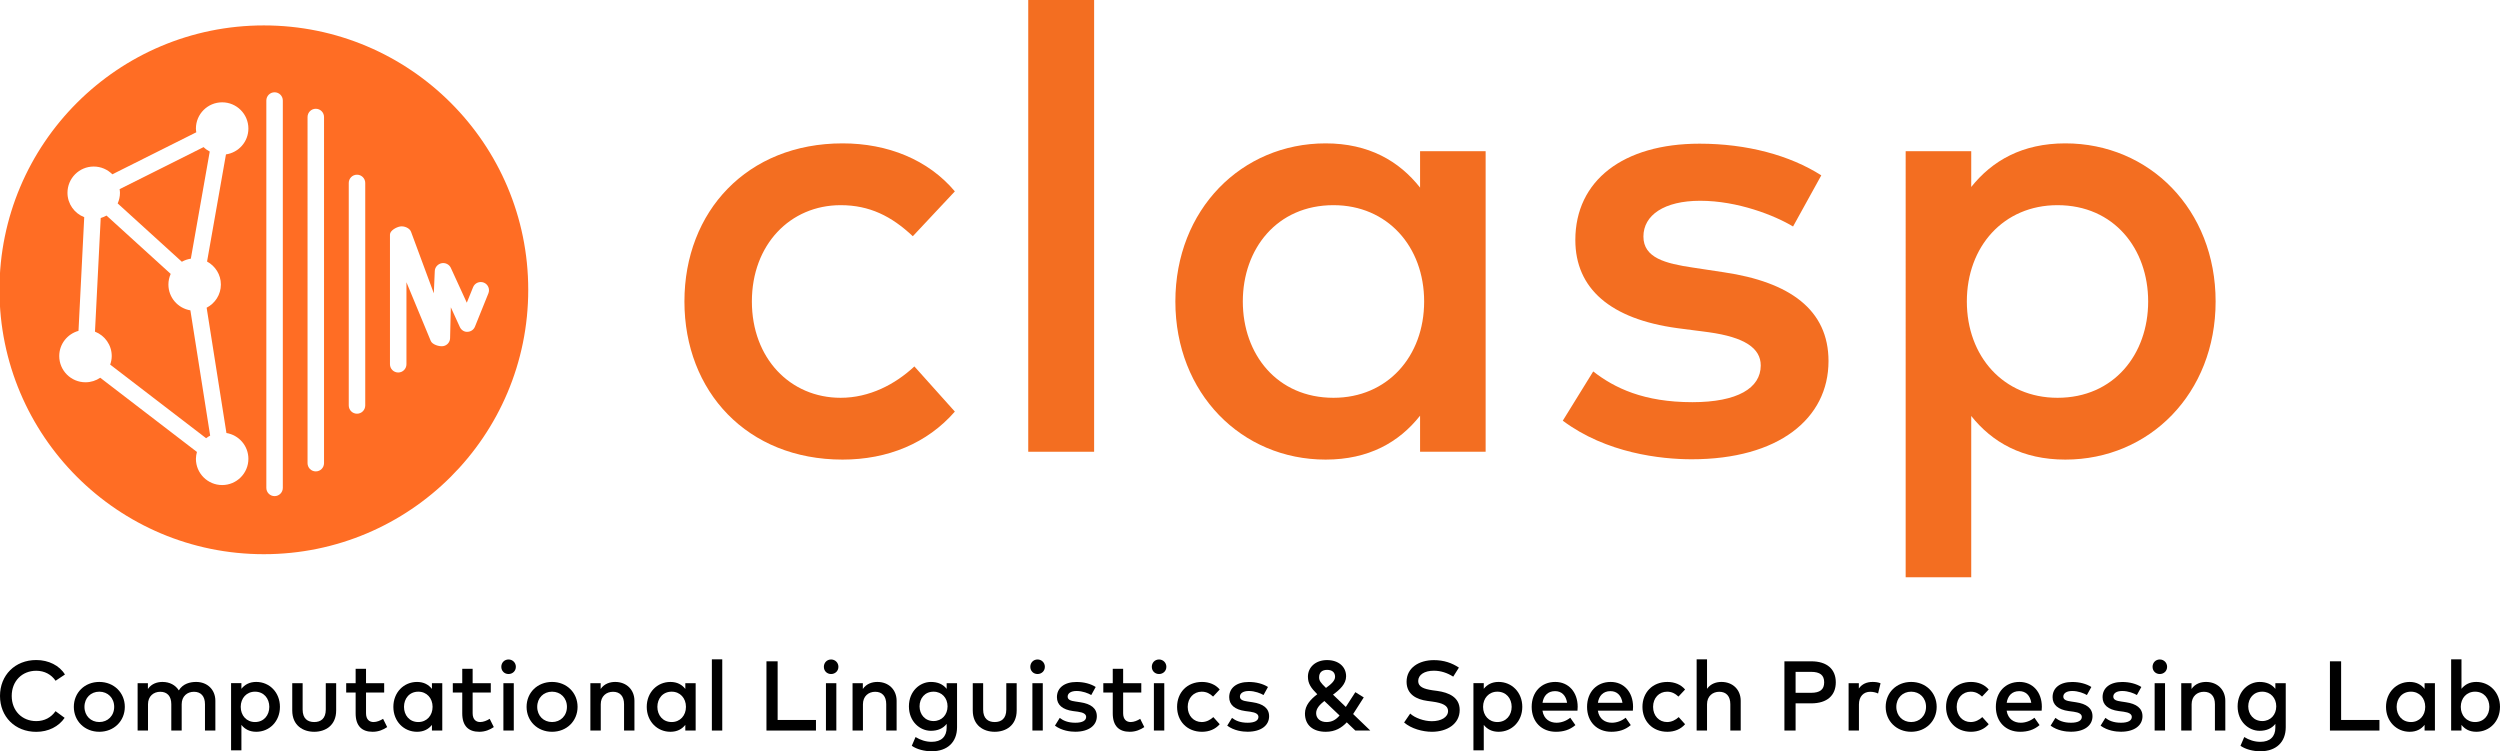 <?xml version="1.0" encoding="utf-8"?>
<!DOCTYPE svg PUBLIC "-//W3C//DTD SVG 1.1//EN" "http://www.w3.org/Graphics/SVG/1.1/DTD/svg11.dtd">
<svg version="1.1" id="Layer_1" xmlns="http://www.w3.org/2000/svg" xmlns:xlink="http://www.w3.org/1999/xlink" x="0px" y="0px" viewBox="69.873 57.264 1015.095 305.045"
	 enable-background="new 69.873 57.264 1015.095 305.045" xml:space="preserve">
<path fill="#FF6D24" d="M117.656,139.863l26.055,23.683c1.114-0.626,2.336-1.055,3.651-1.248l7.673-43.496
	c-0.914-0.492-1.77-1.078-2.5-1.808l-34.1,17.07c0.07,0.489,0.151,0.978,0.151,1.481
	C118.587,137.086,118.246,138.541,117.656,139.863z"/>
<path fill="#FF6D24" d="M138.254,172.795c0-1.539,0.341-2.995,0.927-4.315l-26.055-23.688c-0.74,0.415-1.526,0.747-2.359,0.979
	l-2.329,46.156c3.976,1.55,6.803,5.389,6.803,9.912c0,1.223-0.248,2.379-0.629,3.475l38.949,29.883
	c0.515-0.398,1.061-0.749,1.646-1.051l-8.031-50.868C142.119,182.439,138.254,178.082,138.254,172.795z"/>
<path fill="#FF6D24" d="M177.005,67.584c-59.288,0-107.349,48.064-107.349,107.354s48.061,107.35,107.349,107.35
	c59.292,0,107.353-48.062,107.353-107.35S236.297,67.584,177.005,67.584z M159.56,172.795c0,4.113-2.362,7.645-5.779,9.417
	l8.032,50.869c5.053,0.833,8.918,5.193,8.918,10.483c0,5.88-4.769,10.651-10.652,10.651c-5.886,0-10.655-4.771-10.655-10.651
	c0-0.971,0.171-1.895,0.415-2.79l-39.27-30.132c-1.707,1.162-3.765,1.845-5.987,1.845c-5.883,0-10.655-4.772-10.655-10.652
	c0-4.897,3.323-8.98,7.82-10.227l2.329-46.16c-3.976-1.546-6.803-5.384-6.803-9.905c0-5.886,4.772-10.655,10.655-10.655
	c2.958,0,5.632,1.209,7.563,3.156l34.083-17.062c-0.07-0.499-0.151-0.994-0.151-1.514c0-5.886,4.769-10.654,10.655-10.654
	c5.883,0,10.652,4.769,10.652,10.654c0,5.354-3.962,9.738-9.105,10.494l-7.673,43.497C157.278,165.27,159.56,168.746,159.56,172.795
	z M184.709,255.364c0,1.851-1.5,3.347-3.347,3.347s-3.346-1.496-3.346-3.347V98.083c0-1.851,1.499-3.347,3.346-3.347
	s3.347,1.496,3.347,3.347V255.364z M201.441,245.325c0,1.851-1.499,3.347-3.346,3.347c-1.848,0-3.347-1.496-3.347-3.347V104.776
	c0-1.852,1.499-3.348,3.347-3.348c1.847,0,3.346,1.496,3.346,3.348V245.325z M218.173,221.9c0,1.851-1.499,3.347-3.346,3.347
	c-1.847,0-3.347-1.496-3.347-3.347v-90.353c0-1.852,1.5-3.347,3.347-3.347c1.847,0,3.346,1.496,3.346,3.347V221.9z M262.723,189.898
	c-0.499,1.242-1.69,2.063-3.028,2.095c-1.322,0.114-2.563-0.739-3.119-1.957l-3.651-7.998l-0.301,12.542
	c-0.037,1.613-1.221,2.972-2.813,3.228c-1.583,0.271-4.521-0.66-5.06-2.18l-9.845-23.76v33.3c0,1.852-1.499,3.348-3.346,3.348
	c-1.847,0-3.347-1.496-3.347-3.348v-52.654c0-1.627,2.55-3.02,4.153-3.297c1.606-0.277,3.865,0.64,4.41,2.173l9.246,24.974
	l0.389-9.025c0.037-1.56,1.234-2.885,2.761-3.198c1.506-0.314,3.108,0.469,3.758,1.888l6.482,14.147l2.557-6.308
	c0.693-1.714,2.644-2.533,4.36-1.854c1.717,0.692,2.547,2.645,1.854,4.356L262.723,189.898z"/>
<g enable-background="new    ">
	<path fill="#F36E21" d="M457.579,134.966l-17.069,18.215c-8.662-8.152-17.579-12.61-29.297-12.61
		c-20.508,0-36.049,16.05-36.049,39.105c0,23.057,15.541,39.106,36.049,39.106c11.719,0,22.164-5.478,29.934-12.738l16.432,18.343
		c-11.209,12.865-27.259,19.489-45.602,19.489c-38.724,0-64.2-27.642-64.2-64.2c0-36.558,25.476-64.199,64.2-64.199
		C430.319,115.477,446.751,122.101,457.579,134.966z"/>
	<path fill="#F36E21" d="M487.379,240.691V57.264h26.75v183.428H487.379z"/>
	<path fill="#F36E21" d="M646.474,240.691v-14.648c-8.535,10.827-20.891,17.833-38.342,17.833c-34.138,0-61.015-26.877-61.015-64.2
		c0-37.322,26.877-64.199,61.015-64.199c17.451,0,29.807,7.133,38.342,17.961v-14.776h26.623v122.03H646.474z M574.503,179.676
		c0,21.4,13.885,39.106,36.813,39.106c21.909,0,36.813-16.814,36.813-39.106c0-22.291-14.904-39.105-36.813-39.105
		C588.388,140.57,574.503,158.276,574.503,179.676z"/>
	<path fill="#F36E21" d="M760.218,138.787c-14.648,0-23.056,5.859-23.056,14.521s8.917,10.955,20.126,12.61l12.611,1.911
		c26.621,3.948,42.417,15.158,42.417,36.049c0,23.438-20.381,39.869-55.538,39.869c-12.482,0-34.647-2.42-52.354-15.667
		l12.356-19.999c8.661,6.751,20.509,12.483,40.252,12.483c18.343,0,27.769-5.732,27.769-14.903c0-7.006-6.496-11.465-21.145-13.503
		l-12.738-1.655c-27.132-3.694-41.398-16.051-41.398-35.794c0-24.075,19.361-39.106,50.442-39.106
		c19.234,0,36.686,4.714,49.424,12.866l-11.464,20.763C790.535,144.774,775.503,138.787,760.218,138.787z"/>
	<path fill="#F36E21" d="M969.498,179.676c0,37.323-26.877,64.2-61.016,64.2c-17.451,0-29.68-7.006-38.213-17.706v65.474h-26.623
		V118.661h26.623v14.521c8.533-10.7,20.762-17.706,38.213-17.706C942.621,115.477,969.498,142.354,969.498,179.676z
		 M868.486,179.676c0,22.292,14.902,39.106,36.812,39.106c22.928,0,36.812-17.706,36.812-39.106
		c0-21.399-13.885-39.105-36.812-39.105C883.388,140.57,868.486,157.385,868.486,179.676z"/>
</g>
<g enable-background="new    ">
	<path d="M96.239,331.144l-3.795,2.53c-1.707-2.511-4.478-4.057-7.852-4.057c-5.723,0-9.96,4.156-9.96,10.221
		s4.237,10.222,9.96,10.222c3.354,0,6.064-1.486,7.832-4.036l3.695,2.71c-2.39,3.515-6.586,5.684-11.526,5.684
		c-8.635,0-14.719-6.165-14.719-14.579c0-8.413,6.084-14.578,14.719-14.578C89.592,325.26,94.03,327.488,96.239,331.144z"/>
	<path d="M120.553,344.276c0,5.763-4.418,10.12-10.362,10.12s-10.341-4.357-10.341-10.12c0-5.764,4.397-10.121,10.341-10.121
		S120.553,338.513,120.553,344.276z M104.167,344.276c0,3.634,2.59,6.164,6.024,6.164c3.434,0,6.044-2.53,6.044-6.164
		c0-3.635-2.61-6.165-6.044-6.165C106.758,338.111,104.167,340.642,104.167,344.276z"/>
	<path d="M157.318,341.806v12.089h-4.217v-10.703c0-3.232-1.647-5.04-4.478-5.04c-2.711,0-4.98,1.787-4.98,5.08v10.663h-4.217
		v-10.703c0-3.232-1.647-5.04-4.478-5.04c-2.711,0-4.98,1.787-4.98,5.08v10.663h-4.217v-19.237h4.177v2.35
		c1.546-2.249,3.936-2.852,5.904-2.852c2.952,0,5.301,1.285,6.647,3.434c1.667-2.751,4.618-3.434,7.028-3.434
		C154.085,334.155,157.318,337.308,157.318,341.806z"/>
	<path d="M183.539,344.276c0,5.883-4.237,10.12-9.619,10.12c-2.751,0-4.679-1.104-6.024-2.791v10.321h-4.197v-27.27h4.197v2.289
		c1.345-1.687,3.273-2.791,6.024-2.791C179.302,334.155,183.539,338.393,183.539,344.276z M167.615,344.276
		c0,3.514,2.349,6.164,5.803,6.164c3.614,0,5.803-2.791,5.803-6.164c0-3.374-2.189-6.165-5.803-6.165
		C169.964,338.111,167.615,340.762,167.615,344.276z"/>
	<path d="M197.452,354.396c-4.518,0-8.916-2.53-8.916-8.654v-11.085h4.217v10.703c0,3.715,2.048,5.08,4.699,5.08
		c2.65,0,4.699-1.365,4.699-5.08v-10.703h4.217v11.085C206.367,351.866,201.95,354.396,197.452,354.396z"/>
	<path d="M218.493,338.473v8.374c0,2.57,1.366,3.594,3.052,3.594c1.305,0,2.731-0.582,3.875-1.305l1.667,3.354
		c-1.546,1.044-3.474,1.907-5.904,1.907c-4.357,0-6.908-2.35-6.908-7.47v-8.454h-3.835v-3.815h3.835v-5.823h4.217v5.823h7.37v3.815
		H218.493z"/>
	<path d="M245.258,353.895v-2.31c-1.345,1.707-3.293,2.812-6.044,2.812c-5.382,0-9.619-4.237-9.619-10.12
		c0-5.884,4.237-10.121,9.619-10.121c2.751,0,4.699,1.125,6.044,2.831v-2.329h4.197v19.237H245.258z M233.913,344.276
		c0,3.373,2.188,6.164,5.803,6.164c3.454,0,5.803-2.65,5.803-6.164c0-3.515-2.35-6.165-5.803-6.165
		C236.101,338.111,233.913,340.902,233.913,344.276z"/>
	<path d="M261.781,338.473v8.374c0,2.57,1.366,3.594,3.052,3.594c1.305,0,2.731-0.582,3.875-1.305l1.667,3.354
		c-1.546,1.044-3.474,1.907-5.904,1.907c-4.357,0-6.908-2.35-6.908-7.47v-8.454h-3.835v-3.815h3.835v-5.823h4.217v5.823h7.37v3.815
		H261.781z"/>
	<path d="M279.33,328.011c0,1.687-1.305,2.932-2.972,2.932c-1.687,0-2.932-1.245-2.932-2.932c0-1.667,1.245-2.972,2.932-2.972
		C278.025,325.039,279.33,326.344,279.33,328.011z M274.27,353.895v-19.237h4.217v19.237H274.27z"/>
	<path d="M304.389,344.276c0,5.763-4.418,10.12-10.362,10.12s-10.341-4.357-10.341-10.12c0-5.764,4.397-10.121,10.341-10.121
		S304.389,338.513,304.389,344.276z M288.003,344.276c0,3.634,2.59,6.164,6.024,6.164c3.434,0,6.044-2.53,6.044-6.164
		c0-3.635-2.61-6.165-6.044-6.165C290.594,338.111,288.003,340.642,288.003,344.276z"/>
	<path d="M327.479,341.806v12.089h-4.217v-10.703c0-3.232-1.647-5.04-4.478-5.04c-2.711,0-4.98,1.787-4.98,5.08v10.663h-4.217
		v-19.237h4.177v2.35c1.546-2.249,3.936-2.852,5.904-2.852C324.246,334.155,327.479,337.308,327.479,341.806z"/>
	<path d="M348.139,353.895v-2.31c-1.345,1.707-3.293,2.812-6.044,2.812c-5.382,0-9.619-4.237-9.619-10.12
		c0-5.884,4.237-10.121,9.619-10.121c2.751,0,4.699,1.125,6.044,2.831v-2.329h4.197v19.237H348.139z M336.793,344.276
		c0,3.373,2.188,6.164,5.803,6.164c3.454,0,5.803-2.65,5.803-6.164c0-3.515-2.35-6.165-5.803-6.165
		C338.982,338.111,336.793,340.902,336.793,344.276z"/>
	<path d="M358.919,353.895v-28.916h4.217v28.916H358.919z"/>
	<path d="M381.085,353.895v-28.113h4.538v23.816h15.562v4.297H381.085z"/>
	<path d="M410.299,328.011c0,1.687-1.305,2.932-2.972,2.932c-1.687,0-2.932-1.245-2.932-2.932c0-1.667,1.245-2.972,2.932-2.972
		C408.994,325.039,410.299,326.344,410.299,328.011z M405.239,353.895v-19.237h4.217v19.237H405.239z"/>
	<path d="M433.933,341.806v12.089h-4.217v-10.703c0-3.232-1.647-5.04-4.478-5.04c-2.711,0-4.98,1.787-4.98,5.08v10.663h-4.217
		v-19.237h4.177v2.35c1.546-2.249,3.936-2.852,5.904-2.852C430.7,334.155,433.933,337.308,433.933,341.806z"/>
	<path d="M454.251,336.967v-2.31h4.217v17.892c0,6.045-3.896,9.76-10.322,9.76c-2.892,0-6.024-0.783-8.052-2.229l1.526-3.554
		c1.948,1.204,4.177,1.947,6.526,1.947c3.956,0,6.104-2.148,6.104-5.743v-1.546c-1.446,1.848-3.594,2.812-6.406,2.812
		c-4.397,0-8.916-3.695-8.916-9.92s4.518-9.92,8.916-9.92C450.657,334.155,452.806,335.119,454.251,336.967z M443.248,344.075
		c0,3.213,2.148,5.964,5.683,5.964c3.394,0,5.683-2.591,5.683-5.964c0-3.374-2.29-5.964-5.683-5.964
		C445.396,338.111,443.248,340.802,443.248,344.075z"/>
	<path d="M473.767,354.396c-4.518,0-8.916-2.53-8.916-8.654v-11.085h4.217v10.703c0,3.715,2.048,5.08,4.699,5.08
		c2.65,0,4.699-1.365,4.699-5.08v-10.703h4.217v11.085C482.683,351.866,478.265,354.396,473.767,354.396z"/>
	<path d="M494.126,328.011c0,1.687-1.305,2.932-2.972,2.932c-1.687,0-2.932-1.245-2.932-2.932c0-1.667,1.245-2.972,2.932-2.972
		C492.821,325.039,494.126,326.344,494.126,328.011z M489.065,353.895v-19.237h4.217v19.237H489.065z"/>
	<path d="M507.017,337.83c-2.309,0-3.635,0.924-3.635,2.289s1.406,1.727,3.173,1.988l1.988,0.301
		c4.197,0.623,6.687,2.39,6.687,5.683c0,3.695-3.213,6.286-8.755,6.286c-1.968,0-5.462-0.382-8.253-2.471l1.948-3.152
		c1.366,1.064,3.233,1.968,6.346,1.968c2.892,0,4.377-0.903,4.377-2.35c0-1.104-1.024-1.807-3.333-2.128l-2.008-0.262
		c-4.277-0.582-6.526-2.529-6.526-5.643c0-3.795,3.052-6.164,7.952-6.164c3.032,0,5.783,0.742,7.791,2.027l-1.807,3.273
		C511.796,338.773,509.426,337.83,507.017,337.83z"/>
	<path d="M525.91,338.473v8.374c0,2.57,1.366,3.594,3.052,3.594c1.305,0,2.731-0.582,3.875-1.305l1.667,3.354
		c-1.546,1.044-3.474,1.907-5.904,1.907c-4.357,0-6.908-2.35-6.908-7.47v-8.454h-3.835v-3.815h3.835v-5.823h4.217v5.823h7.37v3.815
		H525.91z"/>
	<path d="M543.458,328.011c0,1.687-1.305,2.932-2.972,2.932c-1.687,0-2.932-1.245-2.932-2.932c0-1.667,1.245-2.972,2.932-2.972
		C542.153,325.039,543.458,326.344,543.458,328.011z M538.397,353.895v-19.237h4.217v19.237H538.397z"/>
	<path d="M565.124,337.228l-2.691,2.872c-1.366-1.285-2.771-1.988-4.619-1.988c-3.233,0-5.683,2.53-5.683,6.165
		c0,3.634,2.45,6.164,5.683,6.164c1.848,0,3.494-0.863,4.719-2.008l2.591,2.892c-1.767,2.028-4.297,3.072-7.189,3.072
		c-6.104,0-10.121-4.357-10.121-10.12c0-5.764,4.016-10.121,10.121-10.121C560.827,334.155,563.417,335.199,565.124,337.228z"/>
	<path d="M576.968,337.83c-2.309,0-3.635,0.924-3.635,2.289s1.406,1.727,3.174,1.988l1.988,0.301
		c4.195,0.623,6.686,2.39,6.686,5.683c0,3.695-3.213,6.286-8.754,6.286c-1.969,0-5.463-0.382-8.254-2.471l1.947-3.152
		c1.366,1.064,3.234,1.968,6.346,1.968c2.893,0,4.379-0.903,4.379-2.35c0-1.104-1.025-1.807-3.334-2.128l-2.008-0.262
		c-4.277-0.582-6.527-2.529-6.527-5.643c0-3.795,3.053-6.164,7.953-6.164c3.031,0,5.783,0.742,7.791,2.027l-1.809,3.273
		C581.748,338.773,579.378,337.83,576.968,337.83z"/>
	<path d="M616.705,350.562c-2.029,2.188-4.68,3.835-8.494,3.835c-5.262,0-8.475-2.73-8.475-7.41c0-3.353,2.33-5.803,5-7.831
		c-2.57-2.57-3.795-4.337-3.795-7.148c0-3.815,3.113-6.728,7.771-6.728c4.598,0,7.73,2.651,7.73,6.587
		c0,3.133-2.551,5.422-5.32,7.45l5.201,5l3.875-6.004l3.414,2.128l-3.555,5.562c-0.242,0.401-0.502,0.783-0.764,1.185l6.969,6.707
		h-6.064L616.705,350.562z M613.792,347.79l-6.186-5.903c-1.887,1.506-3.332,3.032-3.332,4.96c0,2.148,1.707,3.594,4.197,3.594
		C610.701,350.44,612.246,349.557,613.792,347.79z M608.271,336.585c2.068-1.485,3.693-2.911,3.693-4.518
		c0-1.788-1.184-2.812-3.252-2.812s-3.232,1.104-3.232,3.012C605.48,333.653,606.062,334.437,608.271,336.585z"/>
	<path d="M652.041,329.597c-3.756,0-6.326,1.627-6.326,4.197c0,2.35,2.209,3.213,5.844,3.755l1.949,0.261
		c4.557,0.643,9.055,2.511,9.055,7.731c0,5.703-5.18,8.855-11.264,8.855c-3.797,0-8.434-1.265-11.307-3.775l2.471-3.614
		c1.928,1.768,5.562,3.093,8.814,3.093c3.676,0,6.566-1.566,6.566-4.157c0-2.188-2.209-3.232-6.324-3.795l-2.189-0.302
		c-4.176-0.582-8.334-2.529-8.334-7.771c0-5.623,4.98-8.775,11.086-8.775c4.096,0,7.328,1.165,10.16,3.032l-2.309,3.675
		C657.523,330.48,654.912,329.597,652.041,329.597z"/>
	<path d="M687.982,344.276c0,5.883-4.236,10.12-9.617,10.12c-2.752,0-4.68-1.104-6.025-2.791v10.321h-4.197v-27.27h4.197v2.289
		c1.346-1.687,3.273-2.791,6.025-2.791C683.746,334.155,687.982,338.393,687.982,344.276z M672.058,344.276
		c0,3.514,2.35,6.164,5.803,6.164c3.615,0,5.805-2.791,5.805-6.164c0-3.374-2.189-6.165-5.805-6.165
		C674.408,338.111,672.058,340.762,672.058,344.276z"/>
	<path d="M710.47,344.256c0,0.542-0.021,1.084-0.082,1.566h-14.217c0.543,3.454,3.012,4.899,5.723,4.899
		c1.928,0,3.957-0.743,5.562-2.028l2.09,2.992c-2.35,2.008-5,2.711-7.912,2.711c-5.783,0-9.84-4.016-9.84-10.12
		c0-6.024,3.916-10.121,9.578-10.121C706.734,334.155,710.47,338.252,710.47,344.256z M696.193,342.629h9.979
		c-0.461-2.991-2.209-4.738-4.879-4.738C698.3,337.891,696.613,339.818,696.193,342.629z"/>
	<path d="M732.957,344.256c0,0.542-0.02,1.084-0.08,1.566H718.66c0.541,3.454,3.012,4.899,5.723,4.899
		c1.928,0,3.955-0.743,5.562-2.028l2.088,2.992c-2.35,2.008-5,2.711-7.912,2.711c-5.783,0-9.84-4.016-9.84-10.12
		c0-6.024,3.916-10.121,9.58-10.121C729.222,334.155,732.957,338.252,732.957,344.256z M718.679,342.629h9.98
		c-0.463-2.991-2.209-4.738-4.881-4.738C720.789,337.891,719.101,339.818,718.679,342.629z"/>
	<path d="M754.08,337.228l-2.691,2.872c-1.365-1.285-2.771-1.988-4.617-1.988c-3.234,0-5.684,2.53-5.684,6.165
		c0,3.634,2.449,6.164,5.684,6.164c1.846,0,3.492-0.863,4.719-2.008l2.59,2.892c-1.768,2.028-4.297,3.072-7.189,3.072
		c-6.104,0-10.121-4.357-10.121-10.12c0-5.764,4.018-10.121,10.121-10.121C749.783,334.155,752.373,335.199,754.08,337.228z"/>
	<path d="M768.857,334.155c4.578,0,7.811,3.152,7.811,7.65v12.089h-4.217v-10.703c0-3.232-1.646-5.04-4.479-5.04
		c-2.711,0-4.98,1.787-4.98,5.08v10.663h-4.217v-28.916h4.217v11.968C764.539,334.758,766.908,334.155,768.857,334.155z"/>
	<path d="M798.953,353.895h-4.539v-28.113h10.904c6.486,0,9.959,3.273,9.959,8.535c0,5.261-3.473,8.534-9.959,8.534h-6.365V353.895z
		 M798.953,338.573h6.244c3.695,0,5.361-1.346,5.361-4.257c0-2.912-1.666-4.258-5.361-4.258h-6.244V338.573z"/>
	<path d="M833.447,334.697l-1.004,4.157c-0.883-0.462-2.168-0.703-3.193-0.703c-2.67,0-4.578,1.867-4.578,5.161v10.582h-4.197
		v-19.237h4.158v2.169c1.285-1.848,3.232-2.671,5.582-2.671C831.5,334.155,832.484,334.316,833.447,334.697z"/>
	<path d="M856.236,344.276c0,5.763-4.416,10.12-10.361,10.12c-5.943,0-10.342-4.357-10.342-10.12
		c0-5.764,4.398-10.121,10.342-10.121C851.82,334.155,856.236,338.513,856.236,344.276z M839.851,344.276
		c0,3.634,2.59,6.164,6.023,6.164s6.045-2.53,6.045-6.164c0-3.635-2.611-6.165-6.045-6.165S839.851,340.642,839.851,344.276z"/>
	<path d="M877.359,337.228l-2.691,2.872c-1.365-1.285-2.771-1.988-4.617-1.988c-3.234,0-5.684,2.53-5.684,6.165
		c0,3.634,2.449,6.164,5.684,6.164c1.846,0,3.492-0.863,4.719-2.008l2.59,2.892c-1.768,2.028-4.297,3.072-7.189,3.072
		c-6.104,0-10.121-4.357-10.121-10.12c0-5.764,4.018-10.121,10.121-10.121C873.062,334.155,875.652,335.199,877.359,337.228z"/>
	<path d="M898.943,344.256c0,0.542-0.02,1.084-0.08,1.566h-14.217c0.541,3.454,3.012,4.899,5.723,4.899
		c1.928,0,3.955-0.743,5.562-2.028l2.088,2.992c-2.35,2.008-5,2.711-7.912,2.711c-5.783,0-9.84-4.016-9.84-10.12
		c0-6.024,3.916-10.121,9.58-10.121C895.208,334.155,898.943,338.252,898.943,344.256z M884.666,342.629h9.98
		c-0.463-2.991-2.209-4.738-4.881-4.738C886.775,337.891,885.087,339.818,884.666,342.629z"/>
	<path d="M911.291,337.83c-2.309,0-3.635,0.924-3.635,2.289s1.406,1.727,3.174,1.988l1.986,0.301
		c4.197,0.623,6.688,2.39,6.688,5.683c0,3.695-3.213,6.286-8.756,6.286c-1.967,0-5.461-0.382-8.252-2.471l1.947-3.152
		c1.365,1.064,3.232,1.968,6.346,1.968c2.891,0,4.377-0.903,4.377-2.35c0-1.104-1.023-1.807-3.332-2.128l-2.01-0.262
		c-4.275-0.582-6.525-2.529-6.525-5.643c0-3.795,3.053-6.164,7.951-6.164c3.033,0,5.783,0.742,7.793,2.027l-1.809,3.273
		C916.07,338.773,913.701,337.83,911.291,337.83z"/>
	<path d="M931.589,337.83c-2.309,0-3.635,0.924-3.635,2.289s1.406,1.727,3.174,1.988l1.986,0.301
		c4.197,0.623,6.688,2.39,6.688,5.683c0,3.695-3.213,6.286-8.756,6.286c-1.967,0-5.461-0.382-8.252-2.471l1.947-3.152
		c1.365,1.064,3.232,1.968,6.346,1.968c2.891,0,4.377-0.903,4.377-2.35c0-1.104-1.023-1.807-3.332-2.128l-2.01-0.262
		c-4.275-0.582-6.525-2.529-6.525-5.643c0-3.795,3.053-6.164,7.951-6.164c3.033,0,5.783,0.742,7.793,2.027l-1.809,3.273
		C936.369,338.773,934,337.83,931.589,337.83z"/>
	<path d="M949.8,328.011c0,1.687-1.307,2.932-2.973,2.932c-1.688,0-2.932-1.245-2.932-2.932c0-1.667,1.244-2.972,2.932-2.972
		C948.494,325.039,949.8,326.344,949.8,328.011z M944.74,353.895v-19.237h4.217v19.237H944.74z"/>
	<path d="M973.433,341.806v12.089h-4.217v-10.703c0-3.232-1.646-5.04-4.479-5.04c-2.711,0-4.98,1.787-4.98,5.08v10.663h-4.217
		v-19.237h4.178v2.35c1.547-2.249,3.936-2.852,5.904-2.852C970.201,334.155,973.433,337.308,973.433,341.806z"/>
	<path d="M993.753,336.967v-2.31h4.217v17.892c0,6.045-3.896,9.76-10.322,9.76c-2.891,0-6.023-0.783-8.053-2.229l1.527-3.554
		c1.947,1.204,4.176,1.947,6.525,1.947c3.955,0,6.105-2.148,6.105-5.743v-1.546c-1.447,1.848-3.596,2.812-6.406,2.812
		c-4.398,0-8.916-3.695-8.916-9.92s4.518-9.92,8.916-9.92C990.158,334.155,992.306,335.119,993.753,336.967z M982.748,344.075
		c0,3.213,2.15,5.964,5.684,5.964c3.395,0,5.684-2.591,5.684-5.964c0-3.374-2.289-5.964-5.684-5.964
		C984.898,338.111,982.748,340.802,982.748,344.075z"/>
	<path d="M1015.917,353.895v-28.113h4.537v23.816h15.562v4.297H1015.917z"/>
	<path d="M1054.347,353.895v-2.31c-1.346,1.707-3.293,2.812-6.043,2.812c-5.383,0-9.619-4.237-9.619-10.12
		c0-5.884,4.236-10.121,9.619-10.121c2.75,0,4.697,1.125,6.043,2.831v-2.329h4.197v19.237H1054.347z M1043.001,344.276
		c0,3.373,2.189,6.164,5.805,6.164c3.453,0,5.803-2.65,5.803-6.164c0-3.515-2.35-6.165-5.803-6.165
		C1045.191,338.111,1043.001,340.902,1043.001,344.276z"/>
	<path d="M1084.968,344.276c0,5.883-4.238,10.12-9.619,10.12c-2.752,0-4.68-1.104-6.023-2.791v2.289h-4.197v-28.916h4.197v11.968
		c1.344-1.687,3.271-2.791,6.023-2.791C1080.73,334.155,1084.968,338.393,1084.968,344.276z M1069.044,344.276
		c0,3.514,2.35,6.164,5.803,6.164c3.615,0,5.803-2.791,5.803-6.164c0-3.374-2.188-6.165-5.803-6.165
		C1071.394,338.111,1069.044,340.762,1069.044,344.276z"/>
</g>
</svg>

